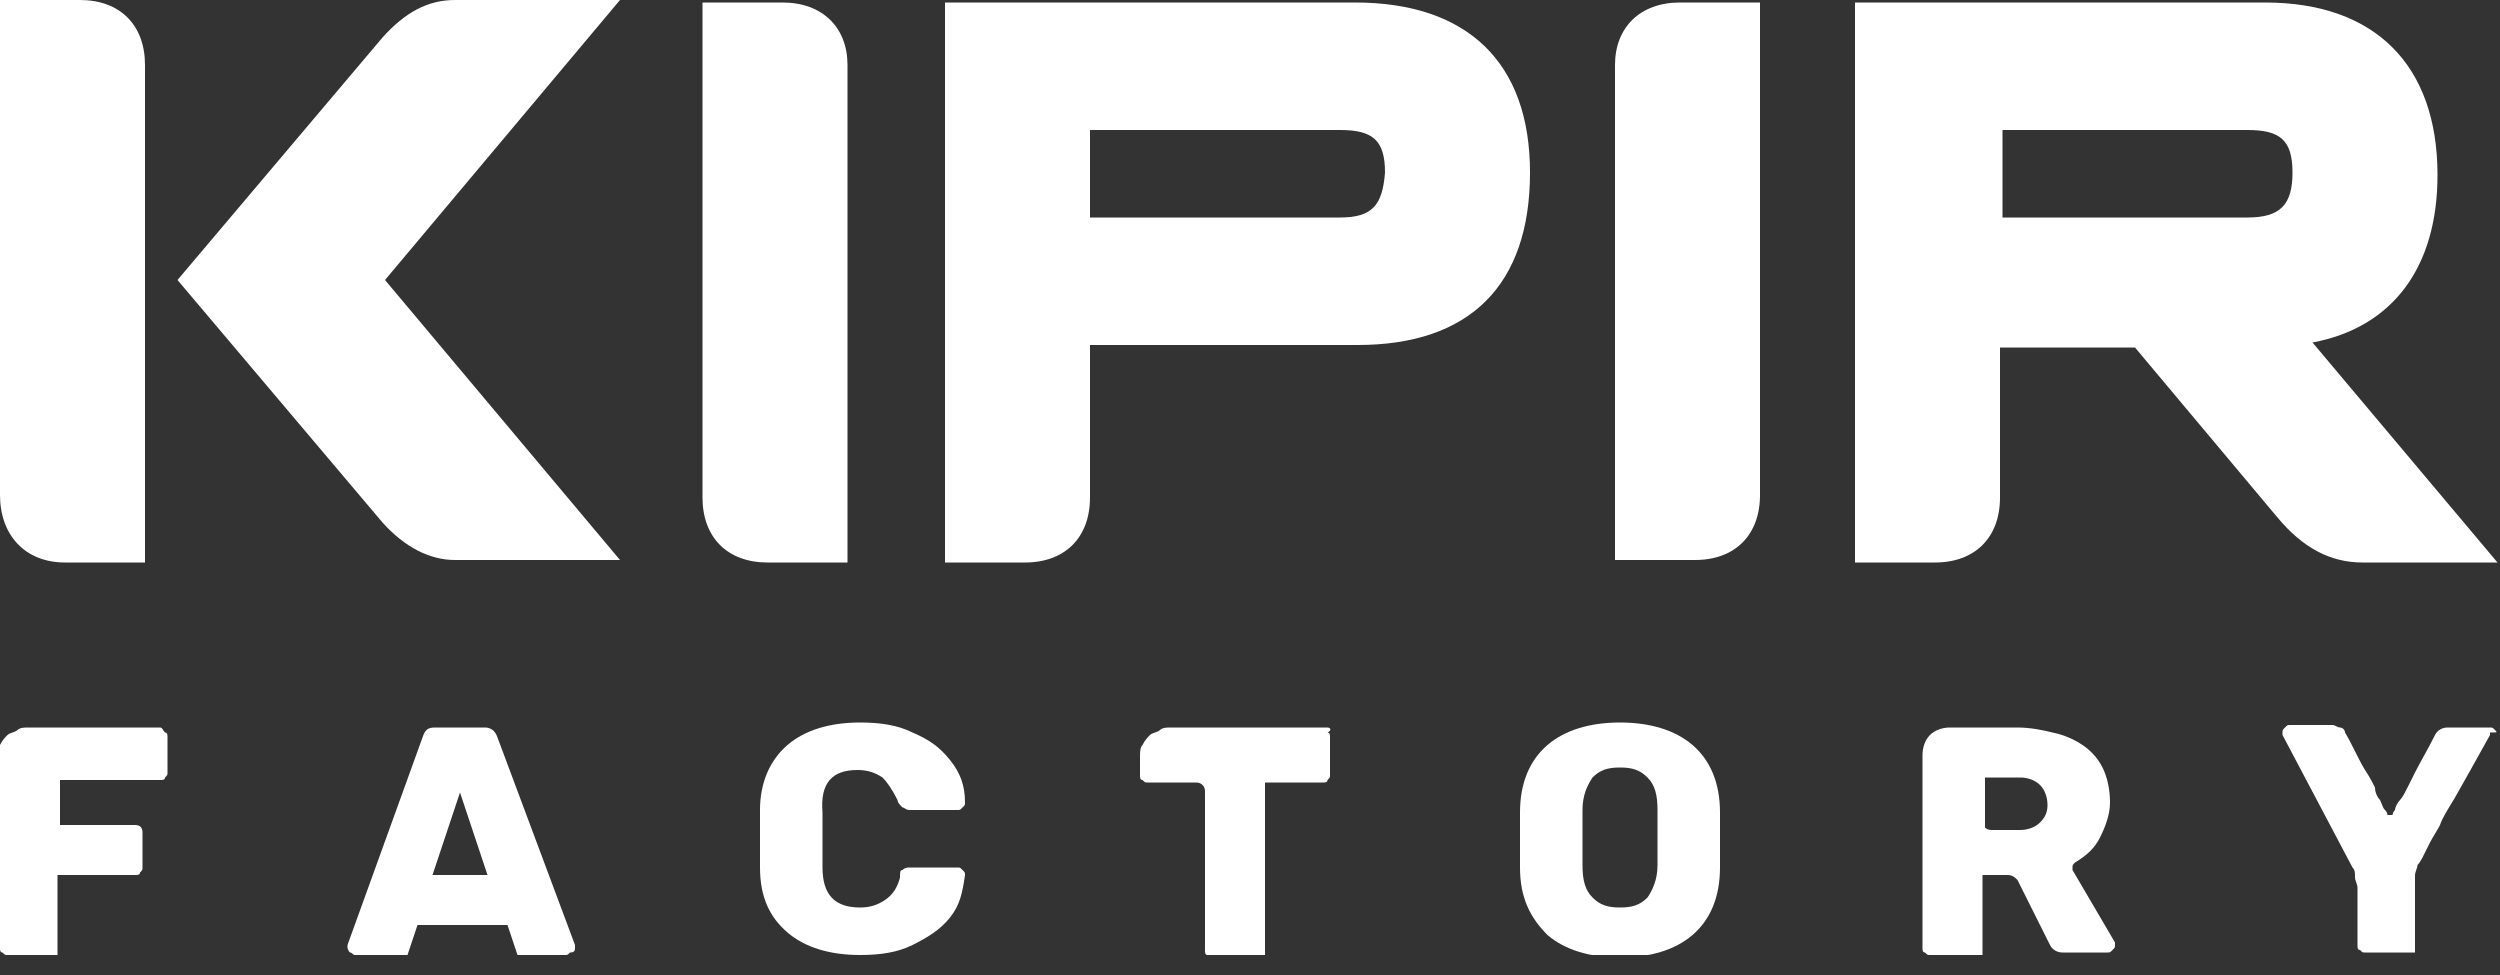 <svg width="100" height="39" viewBox="0 0 100 39" fill="none" xmlns="http://www.w3.org/2000/svg">
<rect x="0" y="0" width="100" height="39" fill="#333333" stroke="none"/>
<g clip-path="url(#clip0)">
<path d="M99.9 22.5L92.5 13.7C95.7 13.1 97.5 10.7 97.5 7C97.5 2.6 95 0.1 90.6 0.1H80.1H79.6H74.2V22.5H77.4C79 22.5 80 21.5 80 19.9V13.9H85.4L91.1 20.7C92.1 21.9 93.2 22.5 94.5 22.5H99.9V22.5ZM89.9 8.7H80.1V5.2H89.9C91.2 5.2 91.7 5.6 91.7 6.9C91.7 8.2 91.2 8.7 89.9 8.7Z" fill="white"/>
<path d="M22.2 22.4H24.8L15.4 11.2L24.8 0H22.2H20.8H18.2C17.1 0 16.2 0.5 15.3 1.5L7.1 11.2L15.3 20.9C16.2 21.9 17.2 22.4 18.2 22.4H20.8H22.2Z" fill="white"/>
<path d="M31.3 0.1H28.1V19.9C28.1 21.5 29.1 22.5 30.7 22.5H33.9V2.6C33.9 1.1 32.9 0.1 31.3 0.1Z" fill="white"/>
<path d="M2.6 22.5H5.8V2.6C5.8 1 4.8 0 3.2 0H0V19.8C0 21.4 1 22.5 2.6 22.5Z" fill="white"/>
<path d="M54.2 0.1H43.6H43.4H37.8V22.5H41C42.6 22.5 43.6 21.5 43.6 19.9V13.8H54.3C58.8 13.8 61.2 11.4 61.2 6.9C61.2 2.5 58.7 0.1 54.2 0.1ZM53.6 8.7H43.6V5.2H53.6C54.9 5.2 55.4 5.6 55.4 6.9C55.3 8.2 54.9 8.7 53.6 8.7Z" fill="white"/>
<path d="M64.6 2.6V22.4H67.8C69.4 22.4 70.4 21.4 70.4 19.8V0.1H67.2C65.6 0.1 64.6 1.1 64.6 2.6Z" fill="white"/>
<path d="M6.4 29.1H1.1C1 29.1 0.8 29.1 0.7 29.2C0.6 29.3 0.4 29.3 0.3 29.4C0.2 29.5 0.1 29.6 0 29.8C0 29.9 0 30.1 0 30.3V37.9C0 38 0 38.1 0.1 38.1C0.2 38.2 0.2 38.2 0.3 38.2H0.9H2H2.3V35H5.4C5.5 35 5.6 35 5.6 34.9C5.7 34.8 5.7 34.8 5.7 34.7V33.3C5.7 33.1 5.6 33 5.4 33H2.4V31.2H6.4C6.5 31.2 6.6 31.2 6.6 31.1C6.7 31 6.7 31 6.7 30.9V29.5C6.7 29.4 6.7 29.3 6.6 29.3C6.5 29.2 6.5 29.1 6.4 29.1Z" fill="white"/>
<path d="M19.9 29.5C19.8 29.2 19.6 29.1 19.4 29.1H17.4C17.1 29.1 17 29.2 16.9 29.5L13.9 37.8V37.9C13.9 37.9 13.9 38 14 38.1C14.1 38.1 14.1 38.2 14.2 38.2H15.9H16.3L16.7 37H20.3L20.7 38.2H21H22.6C22.7 38.2 22.7 38.2 22.8 38.1C23 38.1 23 38 23 37.9C23 37.8 23 37.8 23 37.8L19.9 29.5ZM17.3 35L18.4 31.7L19.5 35H17.3Z" fill="white"/>
<path d="M34.3 30.8C34.7 30.8 35 30.9 35.3 31.1C35.5 31.3 35.7 31.6 35.9 32C35.9 32.1 36 32.2 36.1 32.3C36.2 32.3 36.2 32.4 36.4 32.4H38.3C38.4 32.4 38.4 32.4 38.5 32.3C38.6 32.2 38.6 32.2 38.6 32.1C38.6 31.4 38.4 30.9 38 30.4C37.6 29.9 37.2 29.6 36.5 29.3C35.9 29 35.2 28.9 34.4 28.9C33.2 28.9 32.2 29.2 31.5 29.8C30.8 30.4 30.4 31.3 30.4 32.4C30.4 32.6 30.4 33 30.4 33.6C30.4 34.1 30.4 34.5 30.4 34.7C30.4 35.9 30.8 36.7 31.5 37.3C32.2 37.9 33.2 38.2 34.4 38.2C35.2 38.2 35.9 38.1 36.5 37.8C37.1 37.5 37.6 37.2 38 36.7C38.4 36.2 38.5 35.7 38.6 35C38.6 34.9 38.6 34.9 38.5 34.8C38.4 34.7 38.4 34.7 38.3 34.7H36.4C36.3 34.7 36.2 34.7 36.1 34.8C36 34.8 36 34.9 36 35.1C35.9 35.5 35.7 35.8 35.4 36C35.1 36.2 34.8 36.3 34.4 36.3C33.4 36.3 32.9 35.8 32.9 34.7C32.9 34.4 32.9 34.1 32.9 33.6C32.9 33.1 32.9 32.8 32.9 32.5C32.8 31.3 33.3 30.8 34.3 30.8Z" fill="white"/>
<path d="M53.1 29.1H46.8C46.7 29.1 46.5 29.1 46.4 29.2C46.3 29.3 46.1 29.3 46 29.4C45.9 29.5 45.8 29.6 45.7 29.8C45.6 29.9 45.6 30.1 45.6 30.3V31C45.6 31.1 45.6 31.2 45.7 31.2C45.8 31.3 45.8 31.3 45.9 31.3H47.8C47.9 31.3 48 31.3 48.1 31.4C48.2 31.5 48.2 31.6 48.2 31.7V38C48.2 38.1 48.2 38.2 48.3 38.2C48.4 38.3 48.4 38.3 48.5 38.3H49.2H50.3H50.6V31.3H52.9C53 31.3 53.1 31.3 53.1 31.2C53.2 31.1 53.2 31.1 53.2 31V29.5C53.2 29.4 53.2 29.3 53.1 29.3C53.3 29.2 53.2 29.1 53.1 29.1Z" fill="white"/>
<path d="M67.7 29.8C67 29.2 66 28.9 64.8 28.9C63.6 28.9 62.6 29.2 61.9 29.8C61.2 30.4 60.8 31.3 60.8 32.5C60.8 32.8 60.8 33.1 60.8 33.6C60.8 34.1 60.8 34.5 60.8 34.7C60.8 35.9 61.2 36.7 61.9 37.4C62.6 38 63.6 38.3 64.8 38.3C66 38.3 67 38 67.7 37.4C68.4 36.8 68.8 35.9 68.8 34.7C68.8 34.2 68.8 33.8 68.8 33.6C68.8 33.3 68.8 33 68.8 32.5C68.8 31.3 68.4 30.4 67.7 29.8ZM66.3 34.6C66.3 35.2 66.1 35.6 65.9 35.9C65.6 36.2 65.3 36.3 64.8 36.3C64.3 36.3 64 36.2 63.7 35.9C63.4 35.6 63.3 35.2 63.3 34.6C63.3 34.3 63.3 34 63.3 33.5C63.3 33 63.3 32.7 63.3 32.4C63.3 31.8 63.5 31.4 63.7 31.1C64 30.8 64.3 30.7 64.8 30.7C65.3 30.7 65.6 30.8 65.9 31.1C66.2 31.4 66.3 31.8 66.3 32.4C66.3 32.9 66.3 33.2 66.3 33.5C66.3 33.7 66.3 34.1 66.3 34.6Z" fill="white"/>
<path d="M82.9 34.8V34.7C82.9 34.6 82.9 34.6 83 34.5C83.5 34.2 83.8 33.9 84 33.5C84.2 33.1 84.4 32.6 84.4 32.1C84.4 31.6 84.3 31.1 84.1 30.7C83.9 30.3 83.6 30 83.3 29.8C83 29.6 82.6 29.4 82.1 29.3C81.7 29.2 81.2 29.1 80.7 29.1H78C77.7 29.1 77.4 29.2 77.2 29.4C77 29.6 76.9 29.9 76.9 30.2V37.9C76.9 38 76.9 38.1 77 38.1C77.1 38.2 77.1 38.2 77.2 38.2H77.8H79H79.3V35H80.3C80.5 35 80.6 35.1 80.7 35.2L82 37.8C82.1 38 82.3 38.1 82.5 38.1H84.3C84.4 38.1 84.4 38.1 84.5 38C84.6 37.9 84.6 37.9 84.6 37.8V37.7L82.9 34.8ZM81.6 32.9C81.4 33.1 81.1 33.2 80.8 33.2H79.7C79.6 33.2 79.5 33.2 79.4 33.1V31.1H80.8C81.1 31.1 81.4 31.2 81.6 31.4C81.8 31.6 81.9 31.9 81.9 32.2C81.9 32.5 81.8 32.7 81.6 32.9Z" fill="white"/>
<path d="M99.8 29.2C99.7 29.1 99.7 29.1 99.6 29.1H97.9C97.7 29.1 97.5 29.2 97.4 29.4C97.1 30 96.8 30.5 96.6 30.9C96.5 31.1 96.4 31.3 96.3 31.5C96.2 31.7 96.1 31.9 96 32C95.9 32.1 95.8 32.3 95.8 32.4C95.7 32.5 95.7 32.6 95.7 32.6C95.7 32.6 95.7 32.6 95.6 32.6C95.6 32.6 95.6 32.6 95.5 32.6C95.5 32.6 95.5 32.5 95.4 32.4C95.3 32.3 95.3 32.2 95.2 32C95.1 31.9 95 31.7 95 31.5C94.9 31.3 94.8 31.1 94.6 30.8C94.3 30.3 94.1 29.8 93.8 29.3C93.8 29.2 93.7 29.1 93.6 29.1C93.5 29.1 93.4 29 93.3 29H91.6C91.5 29 91.5 29 91.4 29.1C91.3 29.2 91.3 29.2 91.3 29.3C91.3 29.4 91.3 29.4 91.3 29.4L94.1 34.7C94.2 34.8 94.2 34.9 94.2 35.1C94.2 35.2 94.3 35.4 94.3 35.5V37.8C94.3 37.9 94.3 38 94.4 38C94.5 38.1 94.5 38.1 94.6 38.1H95.2H96.3H96.6V35.4C96.6 35.3 96.6 35.2 96.6 35C96.6 34.9 96.7 34.7 96.7 34.6C96.7 34.6 96.8 34.5 96.9 34.3C97 34.1 97.1 33.9 97.2 33.7C97.3 33.5 97.5 33.2 97.6 33C97.7 32.7 97.9 32.4 98.2 31.9C98.6 31.2 99.1 30.3 99.6 29.4V29.3C99.9 29.3 99.9 29.3 99.8 29.2Z" fill="white"/>
</g>
<defs>
<clipPath id="clip0">
<rect width="99.9" height="38.2" fill="white"/>
</clipPath>
</defs>
</svg>
